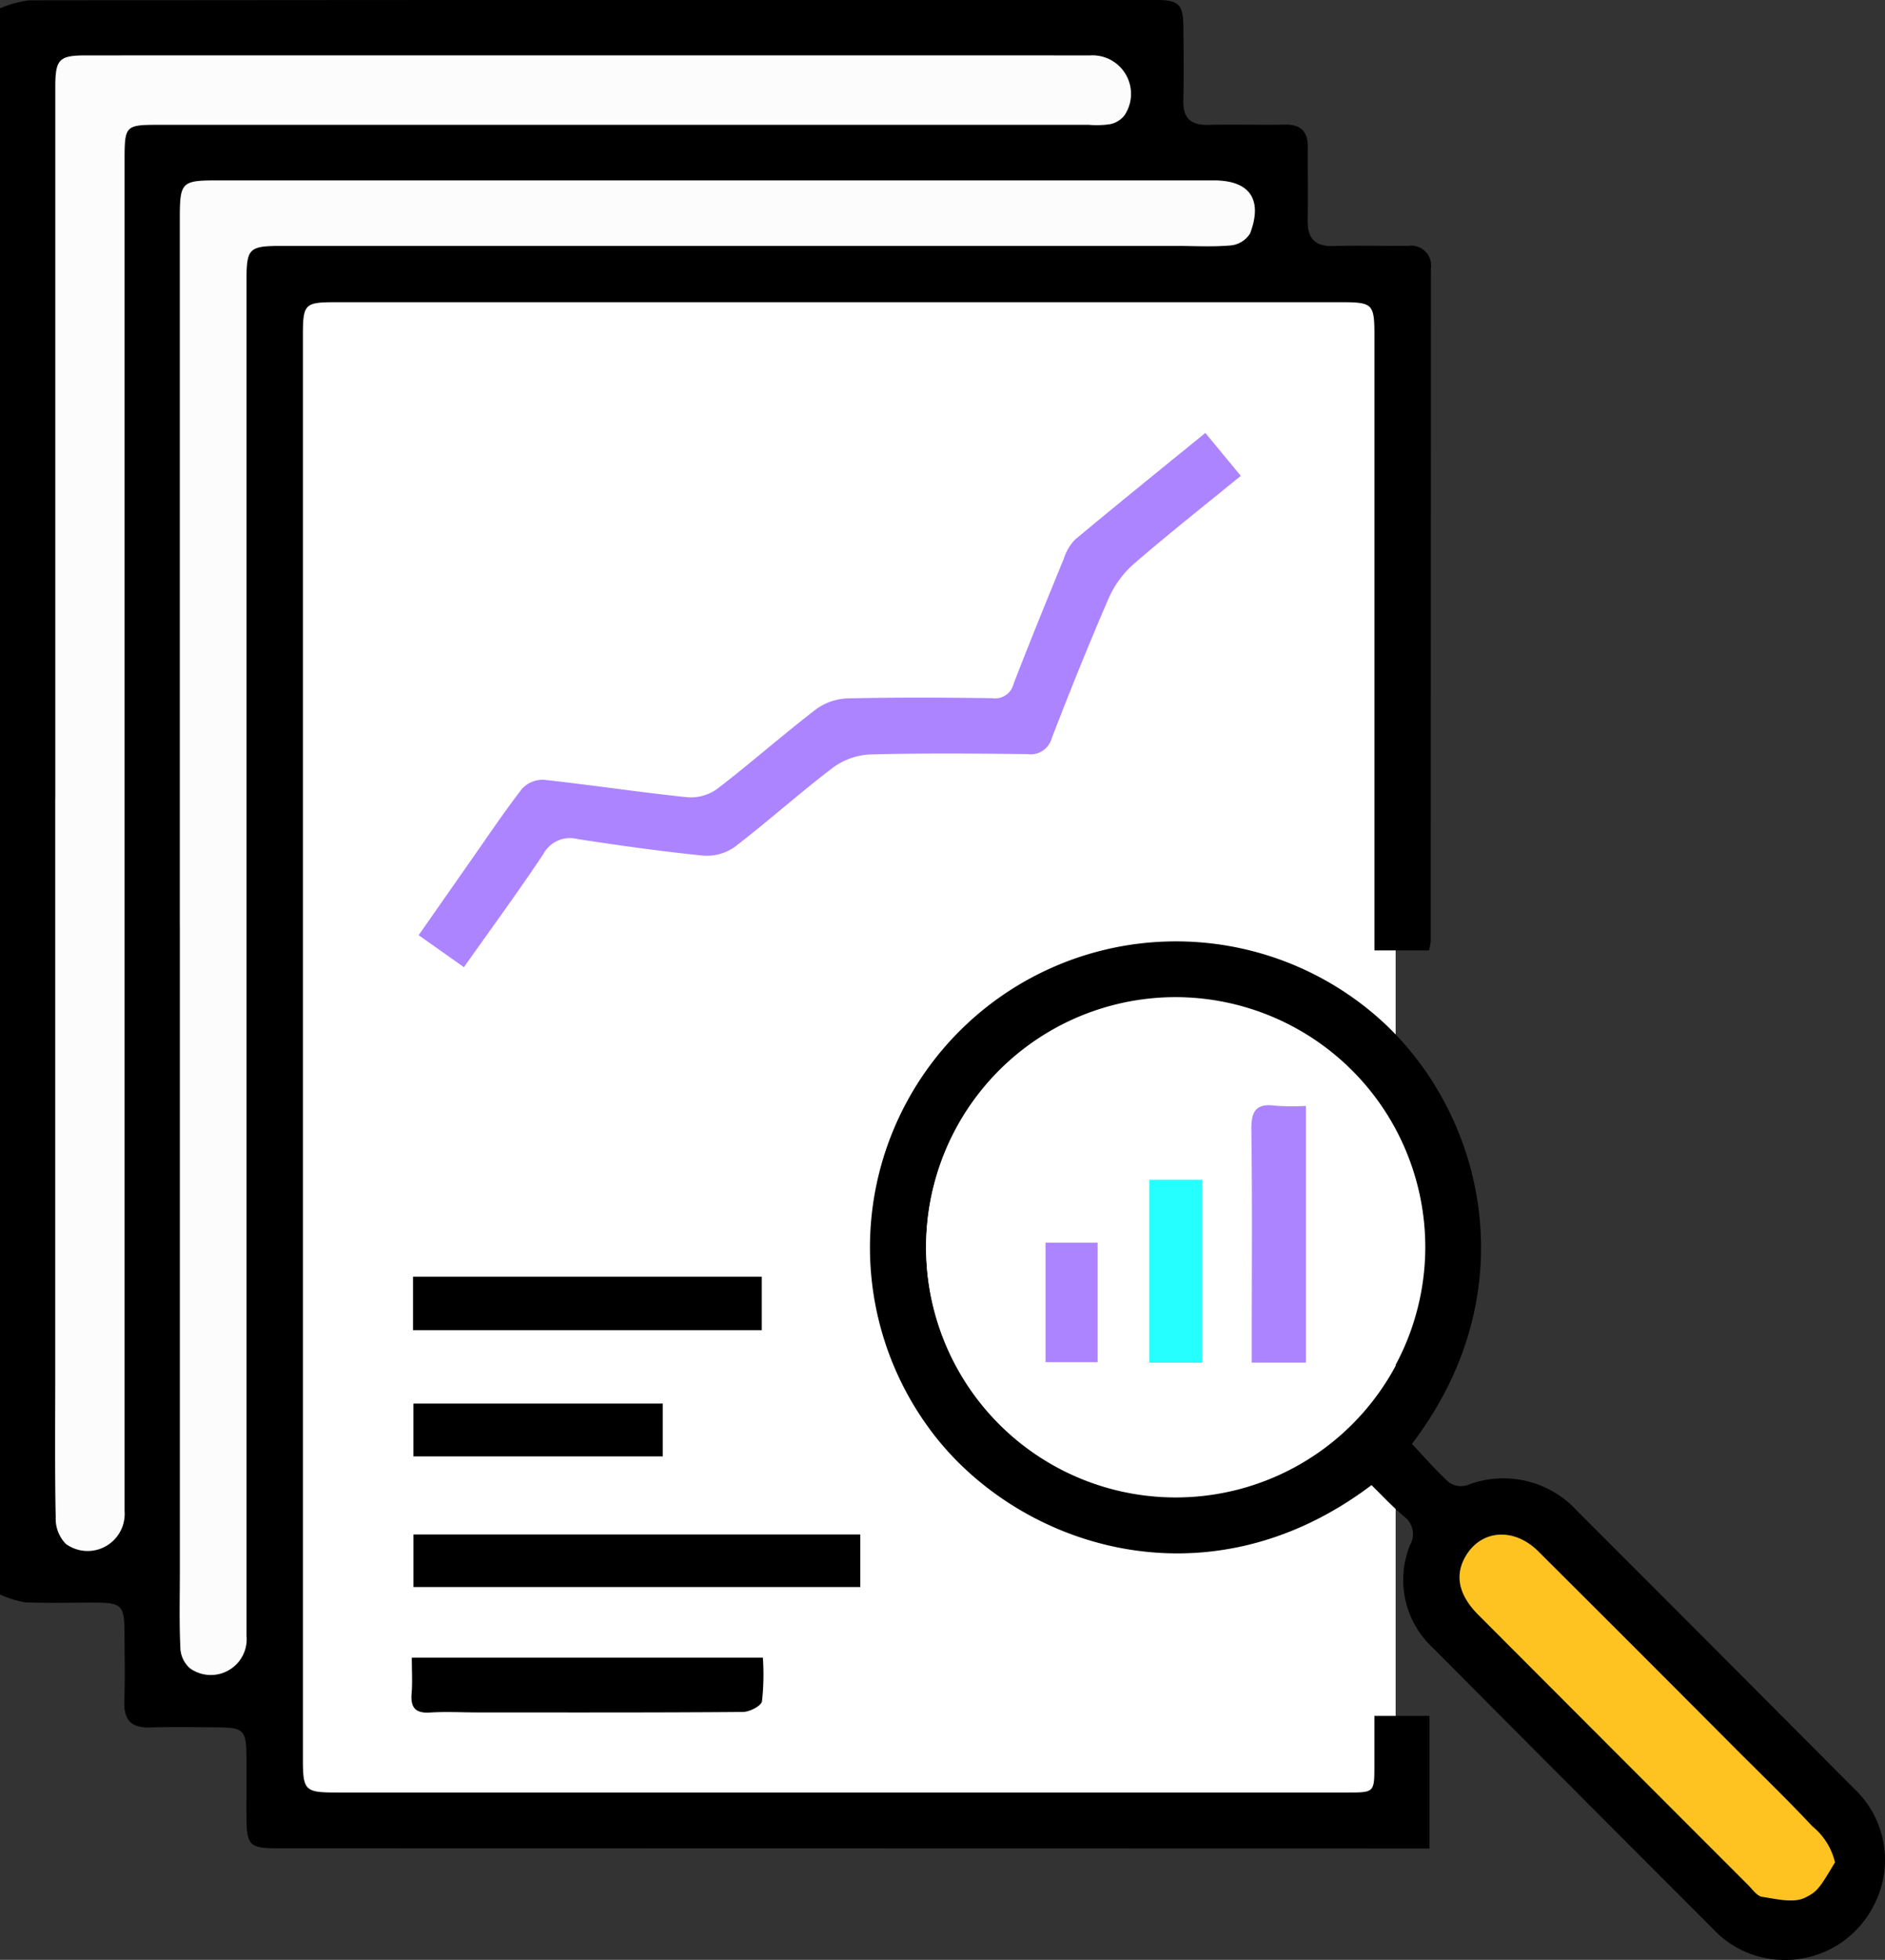 <svg id="Grupo_996313" data-name="Grupo 996313" xmlns="http://www.w3.org/2000/svg" xmlns:xlink="http://www.w3.org/1999/xlink" width="161.544" height="167.93" viewBox="0 0 161.544 167.93">
  <rect x="0" y="0" width="161.544" height="167.93" fill="#333333" stroke="none"/>
  <defs>
    <clipPath id="clip-path">
      <rect id="Rectángulo_348063" data-name="Rectángulo 348063" width="161.544" height="167.93" fill="none"/>
    </clipPath>
  </defs>
  <rect id="Rectángulo_348057" data-name="Rectángulo 348057" width="94.369" height="128.986" transform="translate(25.237 25.263)" fill="#fff"/>
  <g id="Grupo_996312" data-name="Grupo 996312">
    <g id="Grupo_996311" data-name="Grupo 996311" clip-path="url(#clip-path)">
      <path id="Trazado_704706" data-name="Trazado 704706" d="M0,.713A9.58,9.58,0,0,1,2.462.03Q50.743-.022,99.024,0c2.018,0,2.372.348,2.392,2.375.021,2.075.047,4.151-.006,6.225-.04,1.534.647,2.137,2.144,2.1,2.192-.052,4.387.017,6.579-.02,1.356-.023,1.954.6,1.943,1.928-.017,2.075.036,4.151-.011,6.225-.036,1.561.586,2.3,2.208,2.251,2.132-.063,4.268,0,6.4-.016a1.706,1.706,0,0,1,1.953,1.958q-.007,28.813-.014,57.627a4.839,4.839,0,0,1-.148.785h-4.675V79.156q0-25.167,0-50.334c0-2.8-.125-2.927-2.893-2.927q-43.035,0-86.07,0c-2.75,0-2.868.123-2.868,2.95q0,60.917,0,121.834c0,2.758.152,2.912,2.926,2.912q43.3,0,86.6,0c2.3,0,2.3-.011,2.3-2.327,0-1.355,0-2.71,0-4.236h4.719v11.362h-2.2l-96.384-.02c-2.594,0-2.791-.2-2.8-2.869,0-1.719.011-3.439,0-5.158-.019-2.059-.29-2.321-2.407-2.335-1.956-.012-3.914-.049-5.868.01-1.608.048-2.249-.652-2.19-2.244.072-1.954.022-3.912.015-5.869-.009-2.337-.244-2.58-2.517-2.586-2.009-.006-4.021.064-6.026-.026A8.55,8.55,0,0,1,0,136.62V.713M4.735,68.468v49.085c0,4.148-.044,8.3.039,12.444a3.105,3.105,0,0,0,.868,2.292,3.174,3.174,0,0,0,5.031-2.8q0-57.888,0-115.775c0-2.957.061-3.02,2.968-3.02H93.3a7.866,7.866,0,0,0,1.771-.045,2.089,2.089,0,0,0,1.284-.759A3.3,3.3,0,0,0,93.42,4.747q-43.031,0-86.061,0c-2.311,0-2.62.334-2.621,2.717q0,30.5,0,61m10.679,10.8v55.32c0,2.194-.058,4.39.041,6.579a2.439,2.439,0,0,0,.828,1.778,3.071,3.071,0,0,0,4.842-2.8q0-58.077,0-116.155c0-2.709.216-2.92,2.945-2.921l76.831,0c1.541,0,3.091.093,4.619-.05A2.2,2.2,0,0,0,107.132,20c1.106-2.918-.047-4.538-3.086-4.538l-85.545,0c-2.911,0-3.087.178-3.087,3.153q0,30.328,0,60.657" transform="translate(0 -0.001)"/>
      <path id="Trazado_704707" data-name="Trazado 704707" d="M252.724,273.378c-14.3,10.806-30.659,5.143-37.95-4.923a26.226,26.226,0,0,1,37.674-35.847c9.621,7.735,14.091,23.66,3.742,37.236,1.041,1.1,2.048,2.269,3.181,3.3a1.814,1.814,0,0,0,1.528.247,8.538,8.538,0,0,1,9.459,2.207q11.884,11.881,23.738,23.793a8.381,8.381,0,0,1,1.844,9.656,8.522,8.522,0,0,1-8.3,5,8.3,8.3,0,0,1-5.53-2.531Q270.037,299.438,258,287.334a7.94,7.94,0,0,1-1.966-8.838,1.865,1.865,0,0,0-.53-2.441c-.98-.837-1.863-1.787-2.778-2.678m4.608-20.389a21.389,21.389,0,1,0-21.474,21.444,21.385,21.385,0,0,0,21.474-21.444m35.114,52.71a20.828,20.828,0,0,0-1.962-3.107c-2.1-2.248-4.323-4.389-6.5-6.569q-8.478-8.488-16.965-16.969c-2.067-2.058-4.846-1.868-6.195.36-1,1.649-.653,3.365,1.066,5.088Q273.44,296.078,285,307.64c.375.375.759.947,1.2,1.013,1.22.182,2.672.556,3.659.08,1.049-.505,1.671-1.9,2.583-3.034" transform="translate(-135.189 -146.124)"/>
      <path id="Trazado_704708" data-name="Trazado 704708" d="M104.756,150.074l-3.876-2.739c1.485-2.125,2.9-4.154,4.316-6.178,1.5-2.135,2.949-4.3,4.541-6.366a2.408,2.408,0,0,1,1.849-.775c4.122.446,8.224,1.075,12.347,1.5a3.889,3.889,0,0,0,2.534-.719c2.863-2.2,5.58-4.6,8.441-6.8a4.875,4.875,0,0,1,2.687-.95c4.146-.1,8.3-.077,12.443-.02a1.623,1.623,0,0,0,1.82-1.21c1.384-3.591,2.84-7.154,4.3-10.716a4.227,4.227,0,0,1,.967-1.656c3.634-3.033,7.32-6.006,11.173-9.146l3.039,3.678c-3.142,2.567-6.209,4.984-9.158,7.536a8.428,8.428,0,0,0-2.148,2.918c-1.721,3.961-3.329,7.973-4.887,12a1.885,1.885,0,0,1-2.1,1.388c-4.5-.052-9.01-.093-13.51.031a5.834,5.834,0,0,0-3.164,1.138c-2.875,2.187-5.569,4.611-8.438,6.807a4.13,4.13,0,0,1-2.686.718c-3.592-.363-7.173-.865-10.742-1.415a2.589,2.589,0,0,0-2.938,1.283c-2.161,3.245-4.472,6.392-6.806,9.693" transform="translate(-65.001 -67.203)" fill="#ad84ff"/>
      <rect id="Rectángulo_348058" data-name="Rectángulo 348058" width="38.292" height="4.505" transform="translate(35.433 131.48)"/>
      <rect id="Rectángulo_348059" data-name="Rectángulo 348059" width="29.889" height="4.581" transform="translate(35.396 109.392)"/>
      <path id="Trazado_704709" data-name="Trazado 704709" d="M99.169,399.368h30.089a20.722,20.722,0,0,1-.079,3.737c-.076.405-1.063.906-1.637.911-7.576.06-15.152.042-22.728.04-1.361,0-2.727-.078-4.083.009-1.282.082-1.68-.451-1.577-1.657.079-.932.016-1.876.016-3.04" transform="translate(-63.878 -257.328)"/>
      <rect id="Rectángulo_348060" data-name="Rectángulo 348060" width="21.369" height="4.525" transform="translate(35.431 120.267)"/>
      <path id="Trazado_704710" data-name="Trazado 704710" d="M13.3,77.064v-61c0-2.383.309-2.717,2.621-2.717q43.031-.007,86.061,0a3.3,3.3,0,0,1,2.938,5.139,2.089,2.089,0,0,1-1.284.759,7.866,7.866,0,0,1-1.771.045H22.2c-2.908,0-2.968.063-2.968,3.019q0,57.888,0,115.776a3.174,3.174,0,0,1-5.031,2.8,3.105,3.105,0,0,1-.868-2.292c-.084-4.146-.039-8.3-.039-12.443q0-24.542,0-49.085" transform="translate(-8.557 -8.597)" fill="#fcfcfc"/>
      <path id="Trazado_704711" data-name="Trazado 704711" d="M43.308,107.277q0-30.328,0-60.657c0-2.975.176-3.153,3.087-3.153l85.545,0c3.04,0,4.193,1.62,3.087,4.538a2.2,2.2,0,0,1-1.61,1.024c-1.528.143-3.078.05-4.619.05l-76.832,0c-2.729,0-2.945.212-2.945,2.921q0,58.077,0,116.155a3.071,3.071,0,0,1-4.841,2.8,2.438,2.438,0,0,1-.828-1.778c-.1-2.189-.041-4.386-.041-6.579q0-27.66,0-55.32" transform="translate(-27.895 -28.006)" fill="#fcfcfc"/>
      <path id="Trazado_704712" data-name="Trazado 704712" d="M265.93,261.651a21.389,21.389,0,1,1-21.308-21.426,21.425,21.425,0,0,1,21.308,21.426M255.7,271.54V249.547a20.172,20.172,0,0,1-2.613-.019c-1.7-.235-2.081.505-2.06,2.091.082,5.978.033,11.959.033,17.938v1.982Zm-8.883-15.667h-4.537v15.676h4.537ZM233.387,271.5h4.466V261.261h-4.466Z" transform="translate(-143.786 -154.786)" fill="#fff"/>
      <path id="Trazado_704713" data-name="Trazado 704713" d="M383.863,397.8c-1.348,2.262-1.534,2.529-2.584,3.035-.988.475-2.439.1-3.659-.08-.441-.066-.825-.638-1.2-1.013q-11.562-11.563-23.113-23.137c-1.719-1.723-2.064-3.439-1.066-5.088,1.349-2.229,4.128-2.418,6.195-.36q8.5,8.464,16.965,16.969c2.177,2.179,4.4,4.321,6.5,6.569a5.653,5.653,0,0,1,1.962,3.107" transform="translate(-226.605 -238.228)" fill="#ffc321"/>
      <path id="Trazado_704714" data-name="Trazado 704714" d="M306.2,288.318H301.56v-1.982c0-5.98.049-11.96-.033-17.939-.021-1.586.365-2.326,2.06-2.091a20.162,20.162,0,0,0,2.613.019Z" transform="translate(-194.285 -171.564)" fill="#ad84ff"/>
      <rect id="Rectángulo_348061" data-name="Rectángulo 348061" width="4.537" height="15.676" transform="translate(98.494 101.087)" fill="#25ffff"/>
      <rect id="Rectángulo_348062" data-name="Rectángulo 348062" width="4.466" height="10.243" transform="translate(89.601 106.475)" fill="#ad84ff"/>
    </g>
  </g>
</svg>
